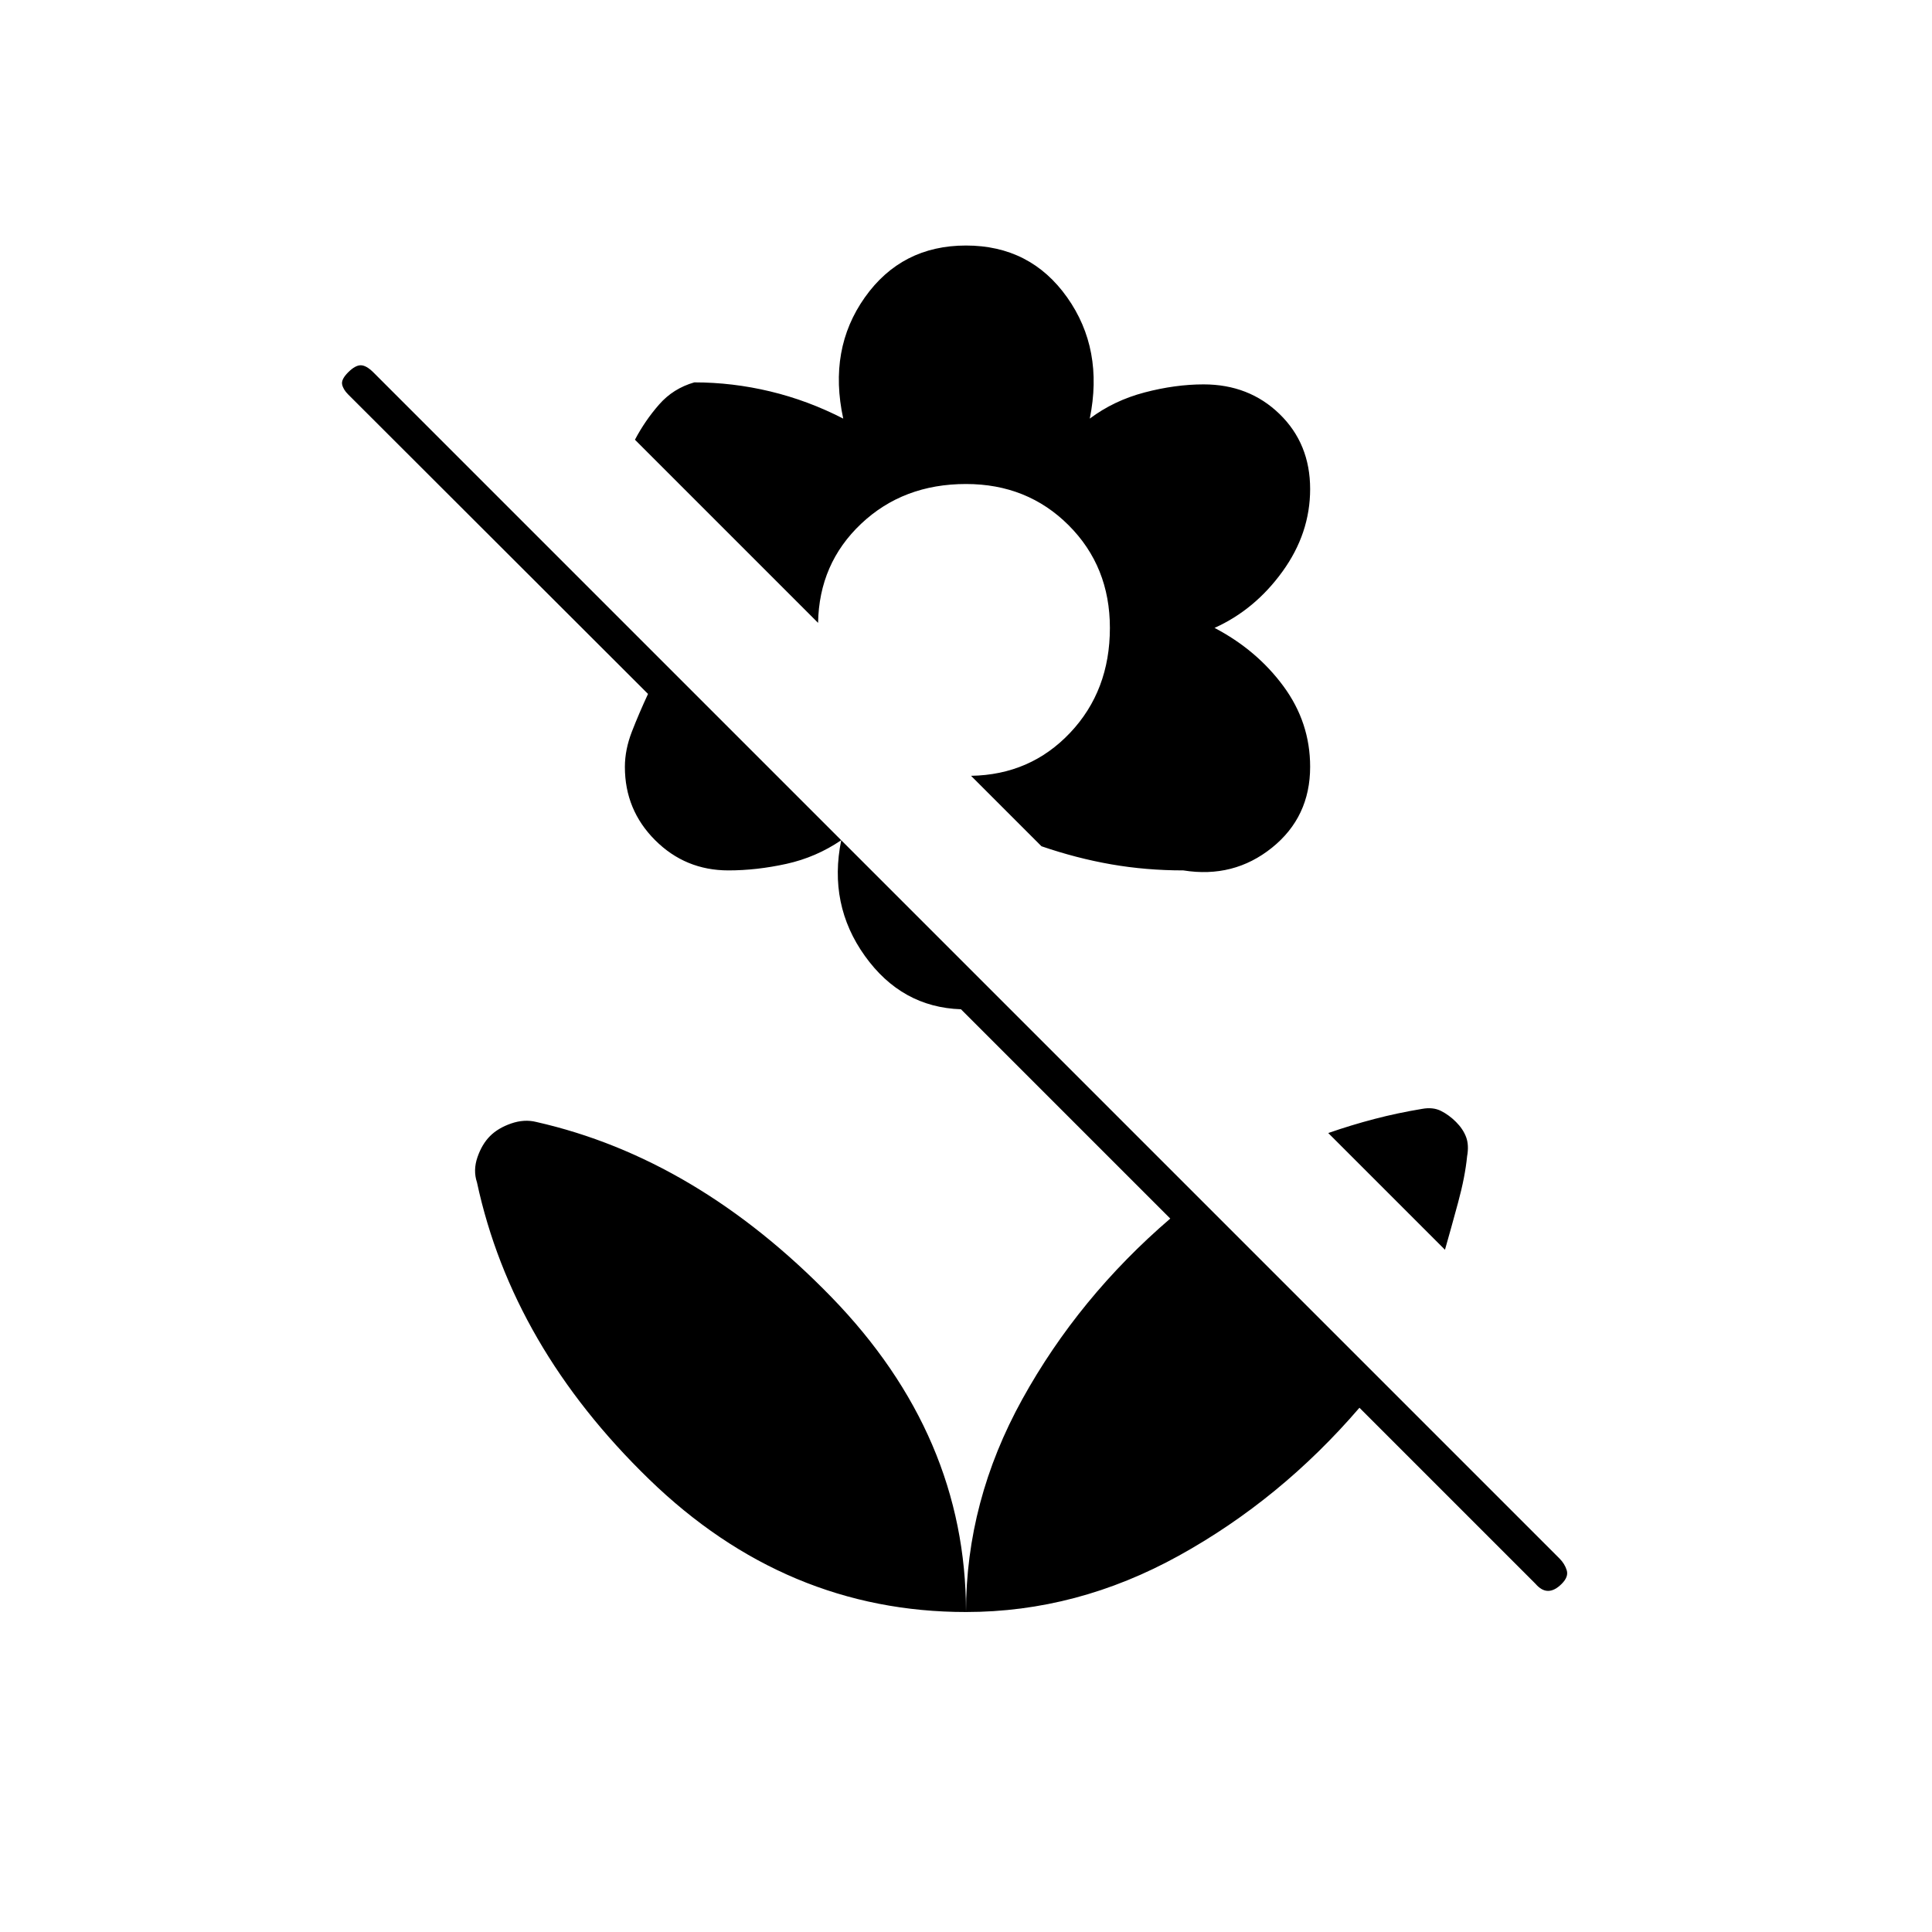 <svg xmlns="http://www.w3.org/2000/svg" height="20" viewBox="0 -960 960 960" width="20"><path d="m718-339-58-58q11.5-4 23-7t23.61-5q5.39-1 9.39 1 4 2 7.5 5.5t5 7.5q1.5 4 .5 9.54-1 10.16-4.5 23.06-3.5 12.9-6.5 23.4Zm-42.5 78.5q-39.11 45.52-89.73 73.51Q535.14-159 480-159q0-55.14 27.99-105.77 27.99-50.62 73.51-89.73l-104-104q-29.5-1-47.75-26.5T418-542.5q-12.5 8.5-27.25 11.75t-28.79 3.25q-21.4 0-36.43-15.02-15.03-15.01-15.03-36.4 0-8.58 3.5-17.58 3.5-9 8-18.69L173-764q-2.5-2.5-3-5t3-6q3.5-3.5 6.25-3.5t6.36 3.61l589.28 589.28q2.61 2.61 3.61 5.86 1 3.25-2.5 6.75t-6.75 3.5q-3.25 0-6.25-3.5l-87.5-87.5ZM480-838q32 0 50.25 25.75T541.5-752q12-9 27.25-13t29.31-4q22.6 0 37.77 14.75Q651-739.5 651-717q0 22-13.75 41t-33.75 28q21 11 34.25 29T651-579q0 25-19 40.25t-44 11.25q-18.5 0-35.75-3t-34.75-9l-35-35q29.5-.5 49.25-21.4 19.75-20.91 19.75-52.1 0-30.5-20.5-51t-51-20.5q-31.19 0-52.1 19.75Q407-680 406.5-650.5l-91-91q5-9.5 12.01-17.5 7-8 17.49-11 19 0 37.75 4.5T419-752q-7.5-34.5 10.75-60.25T480-838Zm0 679q0-87.71-67-156.61-67-68.89-146.5-86.89-6-1.5-12.5.75t-10.5 6.25q-4 4-6.25 10.5t-.25 12.5Q254.5-291 322.49-225q67.98 66 157.51 66Z"/></svg>